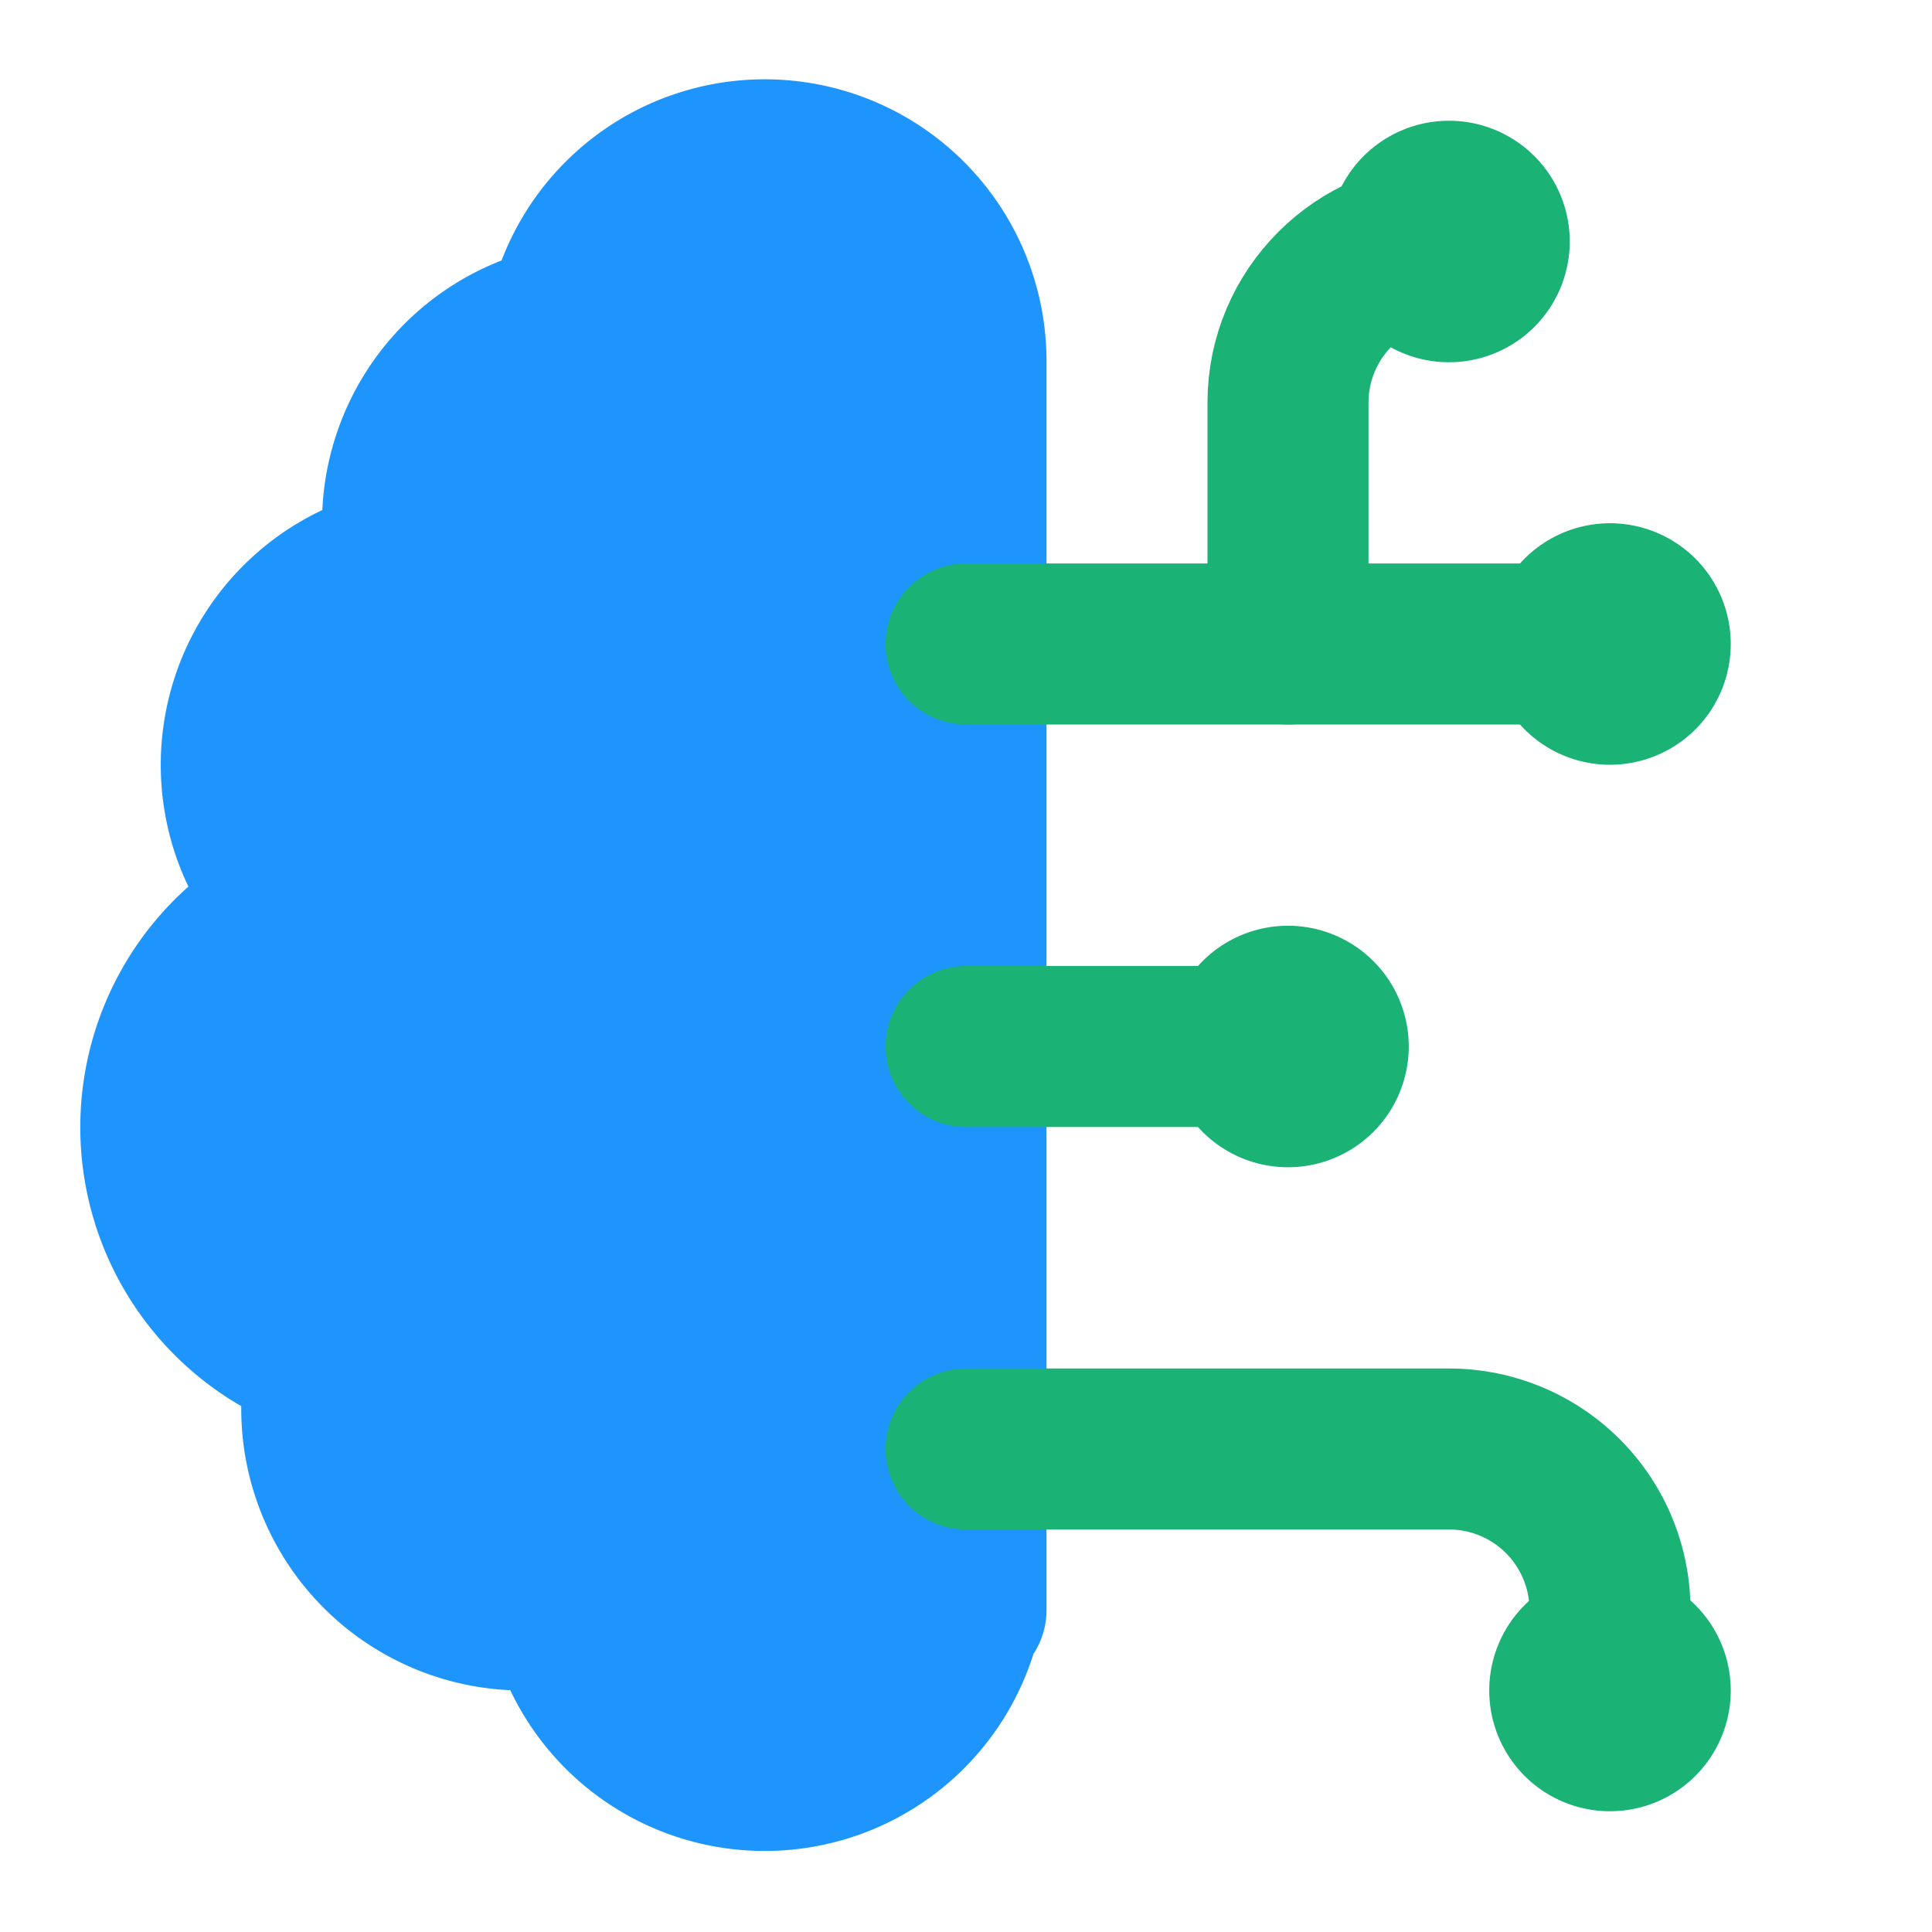 <svg xmlns="http://www.w3.org/2000/svg" width="24" height="24" viewBox="0 0 24 24" fill="none" stroke="currentColor" stroke-width="2" stroke-linecap="round" stroke-linejoin="round" class="lucide lucide-brain-circuit">
  <path d="M12 4.5a2.5 2.5 0 0 0-4.96-.46 2.5 2.5 0 0 0-1.98 3 2.5 2.5 0 0 0-1.32 4.24 3 3 0 0 0 .34 5.58 2.5 2.5 0 0 0 2.96 3.08 2.5 2.5 0 0 0 4.91.05L12 20V4.5Z" style="fill: #1e95fd; stroke: #1e95fd;"></path>
  <path d="M16 8V5c0-1.1.9-2 2-2" style="stroke: #1ab275;"></path>
  <path d="M12 13h4" style="stroke: #1ab275;"></path>
  <path d="M12 18h6a2 2 0 0 1 2 2v1" style="stroke: #1ab275;"></path>
  <path d="M12 8h8" style="stroke: #1ab275;"></path>
  <path d="M20.5 8a.5.5 0 1 1-1 0 .5.5 0 0 1 1 0Z" style="fill: #1ab275; stroke: #1ab275;"></path>
  <path d="M16.5 13a.5.5 0 1 1-1 0 .5.5 0 0 1 1 0Z" style="fill: #1ab275; stroke: #1ab275;"></path>
  <path d="M20.5 21a.5.5 0 1 1-1 0 .5.5 0 0 1 1 0Z" style="fill: #1ab275; stroke: #1ab275;"></path>
  <path d="M18.5 3a.5.5 0 1 1-1 0 .5.5 0 0 1 1 0Z" style="fill: #1ab275; stroke: #1ab275;"></path>
</svg>